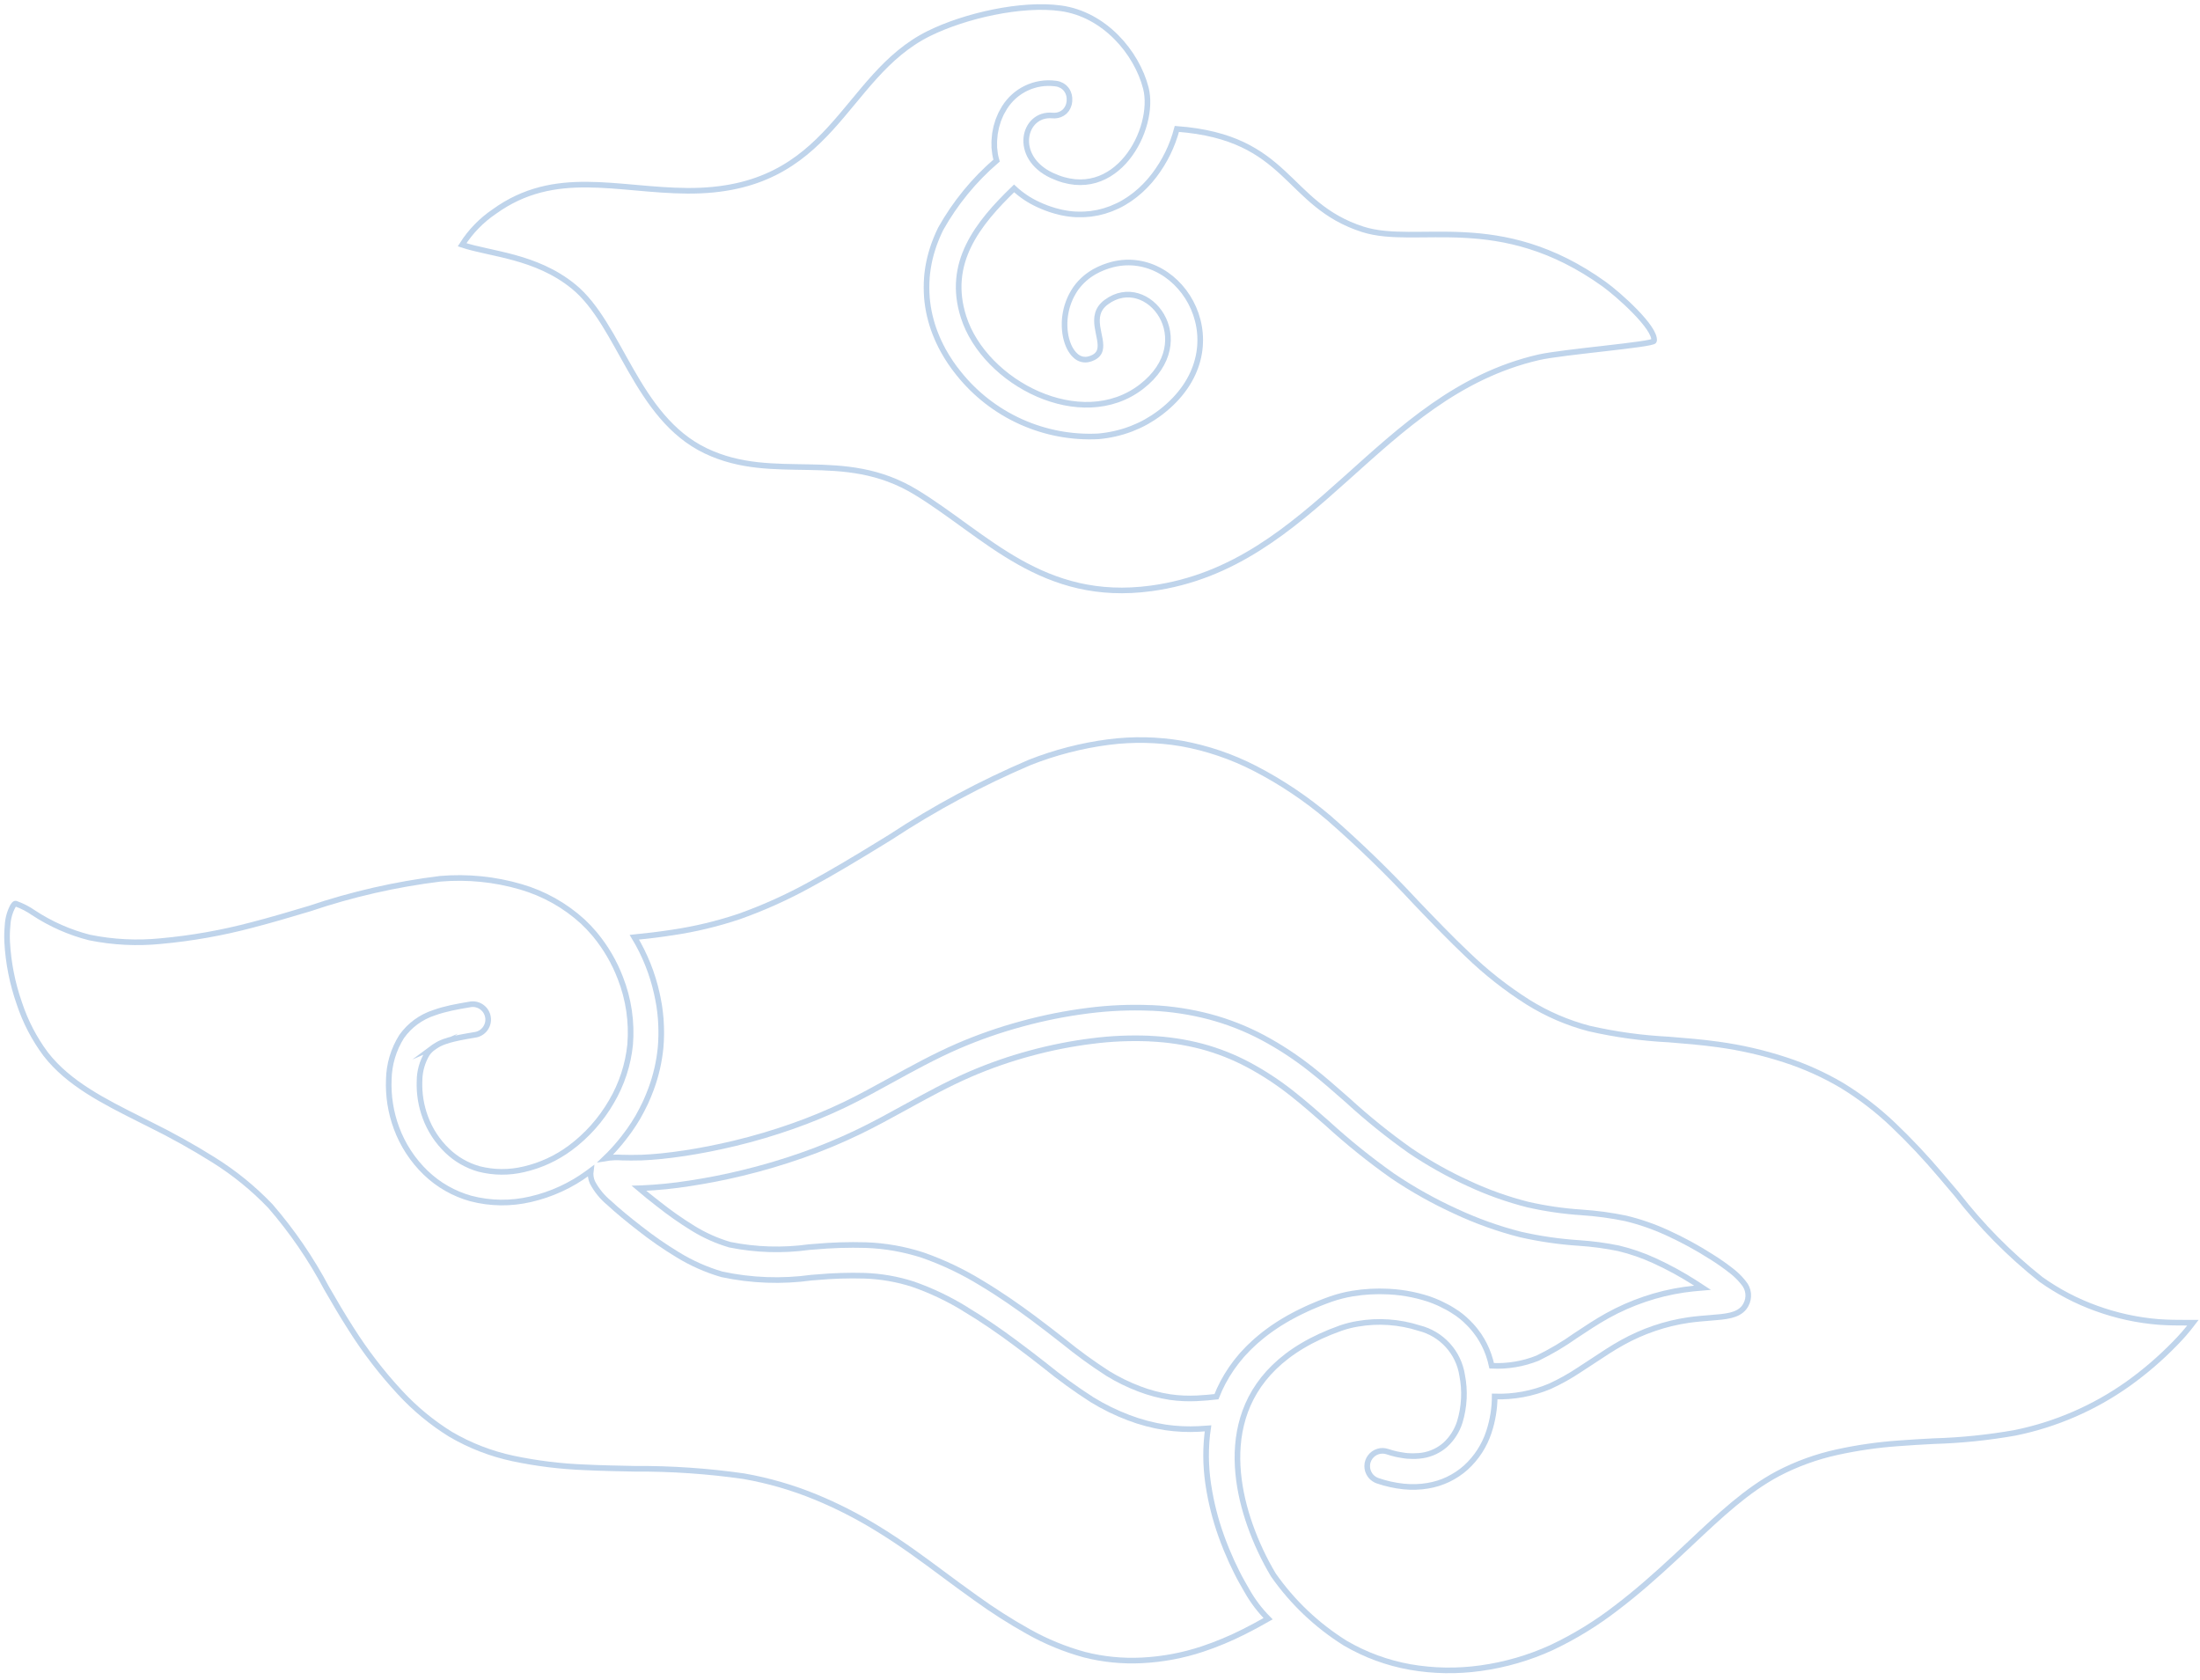 <svg width="313" height="239" viewBox="0 0 313 239" fill="none" xmlns="http://www.w3.org/2000/svg">
<g opacity="0.3">
<path d="M176.683 225.039C176.453 224.62 176.212 224.186 175.988 223.728C175.971 223.697 175.956 223.663 175.94 223.63C175.719 223.191 175.5 222.731 175.283 222.261C175.236 222.161 175.191 222.064 175.146 221.962C174.924 221.472 174.705 220.967 174.491 220.446C174.449 220.343 174.409 220.236 174.366 220.133C174.147 219.583 173.93 219.023 173.725 218.443C172.893 216.112 172.288 213.706 171.917 211.258C171.899 211.143 171.882 211.028 171.866 210.914C171.789 210.343 171.725 209.769 171.678 209.189C171.678 209.11 171.669 209.033 171.663 208.951C171.624 208.414 171.601 207.876 171.594 207.337C171.594 207.246 171.594 207.153 171.594 207.061C171.594 206.485 171.611 205.911 171.647 205.337C171.647 205.216 171.664 205.096 171.673 204.975C171.719 204.384 171.778 203.792 171.869 203.204L170.526 203.293C168.955 203.372 167.381 203.298 165.824 203.072C164.017 202.795 162.244 202.326 160.536 201.672C158.737 200.987 157.005 200.136 155.364 199.13C153.027 197.63 150.776 195.999 148.624 194.245C147.392 193.284 146.076 192.256 144.392 191.011C142.267 189.434 139.847 187.748 137.339 186.248V186.238C134.997 184.797 132.506 183.611 129.911 182.701C127.672 181.979 125.342 181.573 122.991 181.494C120.735 181.431 118.478 181.502 116.231 181.707L115.459 181.765C111.212 182.35 106.896 182.191 102.705 181.295C100.483 180.647 98.358 179.703 96.387 178.489C94.528 177.36 92.738 176.119 91.029 174.773C89.343 173.468 87.81 172.197 86.668 171.134C85.687 170.328 84.876 169.335 84.284 168.212C84.056 167.697 83.975 167.129 84.049 166.571L83.674 166.85C81.231 168.653 78.444 169.933 75.486 170.612C72.684 171.271 69.763 171.235 66.978 170.505C64.573 169.835 62.373 168.579 60.573 166.849C58.723 165.069 57.3 162.894 56.411 160.485C55.595 158.286 55.222 155.947 55.314 153.603C55.35 151.426 55.984 149.301 57.145 147.459C58.273 145.871 59.881 144.688 61.734 144.086C62.138 143.939 62.545 143.81 62.952 143.697C63.096 143.656 63.242 143.625 63.388 143.589C63.652 143.522 63.919 143.451 64.185 143.393C64.362 143.356 64.541 143.321 64.717 143.287C64.958 143.24 65.198 143.189 65.439 143.144L66.084 143.031L66.765 142.913C67.056 142.846 67.359 142.839 67.653 142.893C67.948 142.947 68.228 143.06 68.477 143.226C68.726 143.392 68.939 143.607 69.101 143.858C69.264 144.109 69.373 144.391 69.423 144.686C69.473 144.981 69.462 145.284 69.391 145.574C69.319 145.865 69.189 146.138 69.009 146.376C68.828 146.615 68.6 146.814 68.34 146.961C68.079 147.109 67.792 147.201 67.494 147.233C67.148 147.291 66.801 147.351 66.458 147.412L66.11 147.476C65.875 147.52 65.64 147.564 65.413 147.609C65.275 147.637 65.142 147.667 65.007 147.697C64.805 147.741 64.604 147.788 64.409 147.837C64.276 147.871 64.146 147.907 64.016 147.942C63.933 147.965 63.845 147.985 63.763 148.009L63.826 148.001C63.622 148.062 63.414 148.12 63.226 148.188C62.959 148.285 62.697 148.398 62.442 148.526C62.362 148.565 62.286 148.616 62.214 148.658C62.052 148.746 61.895 148.843 61.744 148.948C61.715 148.967 61.684 148.981 61.657 149.001L61.701 148.982C61.335 149.239 61.018 149.557 60.761 149.923C60.062 151.091 59.691 152.426 59.687 153.788C59.62 155.55 59.901 157.307 60.515 158.96C61.174 160.747 62.228 162.363 63.6 163.684C64.876 164.919 66.438 165.818 68.146 166.302C70.244 166.838 72.441 166.854 74.546 166.349C76.916 165.804 79.149 164.776 81.105 163.331C83.502 161.555 85.507 159.304 86.997 156.719C88.456 154.24 89.362 151.474 89.652 148.612C89.916 145.388 89.44 142.145 88.259 139.133C87.409 136.913 86.207 134.845 84.699 133.008L84.525 132.801C84.021 132.206 83.483 131.641 82.914 131.108C80.395 128.808 77.381 127.117 74.105 126.166C70.381 125.077 66.488 124.688 62.623 125.02C56.3 125.8 50.072 127.222 44.037 129.263C41.269 130.088 38.531 130.904 35.848 131.594C31.61 132.72 27.284 133.486 22.917 133.884C19.508 134.23 16.067 134.057 12.71 133.37C9.894 132.65 7.217 131.467 4.788 129.87C4.009 129.327 3.163 128.888 2.27 128.566L2.175 128.556C2.096 128.556 1.978 128.682 1.833 128.909C1.384 129.753 1.126 130.685 1.079 131.639C1.002 132.423 0.981 133.212 1.018 133.998C1.178 136.982 1.763 139.928 2.753 142.747C3.609 145.345 4.879 147.787 6.514 149.979C9.76 154.155 14.743 156.658 19.973 159.285L21.326 159.965C24.416 161.486 27.427 163.163 30.347 164.99C33.324 166.844 36.056 169.065 38.48 171.599C41.581 175.185 44.266 179.109 46.485 183.297C47.573 185.177 48.679 187.082 49.949 189.057C51.993 192.298 54.337 195.341 56.947 198.147C59.057 200.428 61.464 202.414 64.105 204.05C66.86 205.663 69.855 206.824 72.977 207.489C76.349 208.201 79.775 208.623 83.219 208.751C85.421 208.862 87.844 208.907 90.272 208.956C95.476 208.922 100.676 209.276 105.827 210.015C109.326 210.63 112.749 211.622 116.035 212.971C119.025 214.203 121.912 215.671 124.669 217.36C128.197 219.501 131.235 221.76 134.351 224.076C135.702 225.081 137.076 226.1 138.814 227.336C141.215 229.076 143.717 230.674 146.305 232.12C148.831 233.542 151.522 234.647 154.318 235.411C156.98 236.083 159.727 236.353 162.468 236.214C165.389 236.068 168.276 235.528 171.053 234.609C173.093 233.929 175.081 233.1 176.999 232.128C178.129 231.562 179.27 230.943 180.418 230.289C179.243 229.106 178.233 227.77 177.413 226.318C177.173 225.918 176.929 225.49 176.683 225.039Z" stroke="#296EBB" stroke-width="0.8" stroke-miterlimit="10"/>
<path d="M220.729 234.404C224.01 232.858 227.111 230.957 229.977 228.736C232.873 226.541 235.635 224.084 238.189 221.717L240.55 219.509C244.768 215.54 248.503 212.025 252.932 209.655C255.594 208.263 258.43 207.234 261.365 206.594C264.231 205.966 267.14 205.547 270.067 205.34C271.663 205.211 273.388 205.12 275.115 205.026C279.005 204.915 282.882 204.518 286.714 203.837C292.492 202.658 297.96 200.285 302.766 196.87C305.149 195.165 307.376 193.252 309.419 191.152C310.345 190.219 311.207 189.224 312 188.174H311.013C309.861 188.174 308.519 188.174 307.066 188.066C304.05 187.818 301.08 187.169 298.236 186.133C295.433 185.125 292.781 183.737 290.356 182.007C285.893 178.467 281.875 174.399 278.391 169.892L276.065 167.154C273.957 164.659 271.716 162.279 269.352 160.024C267.119 157.897 264.666 156.014 262.034 154.407C259.499 152.914 256.808 151.701 254.011 150.789C250.903 149.772 247.71 149.038 244.47 148.595C242.069 148.258 239.708 148.068 237.396 147.885C233.584 147.694 229.796 147.17 226.074 146.318C223.019 145.516 220.101 144.259 217.419 142.589C214.313 140.625 211.416 138.348 208.775 135.791C206.488 133.638 204.037 131.089 201.482 128.425C197.563 124.199 193.425 120.182 189.085 116.39C185.844 113.634 182.298 111.257 178.517 109.307C175.24 107.623 171.732 106.433 168.107 105.776C164.674 105.197 161.175 105.128 157.723 105.571C153.886 106.071 150.124 107.041 146.524 108.458C139.61 111.406 132.973 114.965 126.692 119.094L125.391 119.893C121.927 122.019 118.547 124.063 115.236 125.85C112.011 127.63 108.646 129.146 105.176 130.382C102.082 131.422 98.902 132.185 95.673 132.661C93.815 132.95 92.019 133.163 90.251 133.338C91.74 135.806 92.818 138.499 93.444 141.312C93.554 141.797 93.65 142.285 93.733 142.775C93.753 142.893 93.776 143.009 93.794 143.126C93.884 143.721 93.953 144.316 94.002 144.91C94.013 145.051 94.018 145.192 94.027 145.333C94.059 145.804 94.072 146.274 94.075 146.744C94.075 146.91 94.075 147.078 94.075 147.244C94.066 147.835 94.042 148.424 93.987 149.006C93.793 151.033 93.335 153.027 92.626 154.937C92.392 155.573 92.137 156.19 91.855 156.808C91.818 156.89 91.777 156.965 91.737 157.053C91.436 157.679 91.11 158.307 90.769 158.91C90.4 159.549 89.995 160.164 89.577 160.763C89.447 160.949 89.309 161.128 89.174 161.31C88.87 161.722 88.558 162.124 88.234 162.516C87.575 163.317 86.871 164.079 86.123 164.797C86.919 164.664 87.728 164.627 88.533 164.686C89.287 164.701 90.225 164.723 91.198 164.686H91.284C91.512 164.678 91.764 164.659 92.005 164.645C92.204 164.634 92.391 164.628 92.599 164.612C92.891 164.592 93.203 164.562 93.508 164.534C93.706 164.516 93.892 164.502 94.096 164.482C94.442 164.447 94.808 164.402 95.173 164.358C95.355 164.336 95.527 164.32 95.715 164.295C96.27 164.225 96.847 164.139 97.439 164.056C99.633 163.722 102.054 163.251 104.577 162.645C107.336 161.979 110.059 161.174 112.735 160.231C115.298 159.332 117.81 158.291 120.258 157.115C122.42 156.071 124.582 154.882 126.764 153.681C129.83 151.996 132.938 150.285 136.299 148.822C139.249 147.551 142.288 146.492 145.39 145.655C148.497 144.805 151.662 144.176 154.858 143.774C157.792 143.4 160.751 143.273 163.706 143.395H163.898C166.67 143.523 169.42 143.943 172.104 144.649C174.726 145.348 177.259 146.344 179.657 147.615C182.116 148.93 184.45 150.465 186.632 152.202C188.287 153.502 189.977 154.988 191.723 156.524C194.534 159.097 197.503 161.492 200.614 163.694C203.256 165.48 206.042 167.043 208.943 168.369C211.652 169.631 214.474 170.637 217.371 171.372C219.886 171.942 222.442 172.313 225.016 172.483C227.123 172.62 229.218 172.903 231.285 173.331C233.308 173.818 235.279 174.5 237.169 175.369C239.336 176.355 241.431 177.492 243.439 178.772C244.47 179.412 245.465 180.109 246.417 180.861C246.968 181.291 247.469 181.78 247.913 182.32L248.07 182.514C248.433 182.938 248.659 183.463 248.716 184.018C248.774 184.573 248.661 185.133 248.393 185.622L248.312 185.765L248.124 186.038C247.194 187.184 245.542 187.312 243.329 187.486C242.401 187.56 241.337 187.643 240.23 187.8C238.585 188.04 236.965 188.43 235.391 188.966C233.803 189.506 232.267 190.188 230.801 191.003C229.381 191.787 227.98 192.727 226.602 193.635C225.976 194.053 225.348 194.463 224.721 194.865C223.376 195.765 221.961 196.555 220.49 197.229C218.012 198.269 215.339 198.761 212.653 198.674C212.646 200.381 212.371 202.077 211.837 203.699C211.2 205.653 210.066 207.408 208.545 208.791C207.02 210.151 205.139 211.047 203.122 211.374C202.852 211.42 202.577 211.456 202.301 211.484C202.202 211.493 202.096 211.496 201.998 211.503C201.817 211.517 201.638 211.531 201.451 211.537C201.335 211.537 201.216 211.537 201.097 211.537C200.926 211.537 200.754 211.537 200.578 211.537C200.457 211.537 200.331 211.52 200.209 211.512C200.035 211.501 199.858 211.493 199.681 211.475C198.426 211.343 197.191 211.069 195.998 210.658C195.867 210.613 195.739 210.555 195.619 210.486C195.58 210.464 195.545 210.437 195.507 210.412C195.431 210.364 195.358 210.311 195.288 210.255C195.251 210.222 195.212 210.185 195.176 210.15C195.14 210.116 195.064 210.034 195.012 209.971C194.96 209.909 194.946 209.888 194.915 209.844C194.648 209.468 194.508 209.017 194.514 208.556C194.519 208.095 194.671 207.648 194.947 207.279C195.223 206.91 195.608 206.637 196.049 206.501C196.489 206.364 196.961 206.371 197.397 206.52C197.822 206.664 198.236 206.777 198.642 206.871C198.767 206.901 198.888 206.921 199.012 206.946C199.294 207.003 199.57 207.051 199.843 207.084C199.974 207.1 200.104 207.114 200.233 207.127C200.506 207.15 200.771 207.16 201.031 207.16C201.136 207.16 201.242 207.16 201.344 207.16C201.382 207.16 201.424 207.16 201.463 207.16L201.423 207.152C201.747 207.14 202.07 207.11 202.391 207.059C203.594 206.871 204.719 206.344 205.633 205.539C206.587 204.657 207.295 203.542 207.687 202.304C208.345 200.142 208.46 197.85 208.021 195.633C207.771 194.041 207.058 192.558 205.971 191.369C204.884 190.179 203.472 189.336 201.909 188.944C199.083 188.039 196.08 187.83 193.156 188.335C192.35 188.466 191.557 188.666 190.785 188.931C174.111 194.818 174.608 207.81 177.851 216.996C178.72 219.453 179.828 221.818 181.16 224.057C183.885 227.946 187.363 231.247 191.39 233.764C194.239 235.43 197.361 236.579 200.611 237.159C203.932 237.739 207.324 237.795 210.663 237.325C214.143 236.846 217.534 235.862 220.729 234.404V234.404Z" stroke="#296EBB" stroke-width="0.8" stroke-miterlimit="10"/>
<path d="M98.61 174.751C100.242 175.758 102.001 176.541 103.84 177.08C107.552 177.827 111.363 177.943 115.113 177.422L115.884 177.364C118.304 177.143 120.734 177.067 123.163 177.134C125.917 177.229 128.643 177.708 131.265 178.557C134.161 179.571 136.942 180.892 139.559 182.495C142.209 184.075 144.755 185.85 146.992 187.511C148.421 188.571 149.912 189.734 151.302 190.818C153.323 192.465 155.434 193.998 157.626 195.409C159.036 196.271 160.523 196.999 162.068 197.586C163.485 198.131 164.956 198.523 166.457 198.757C167.736 198.939 169.03 198.997 170.32 198.929C171.279 198.885 172.182 198.801 173.068 198.702C173.617 197.302 174.325 195.97 175.176 194.73C175.239 194.639 175.305 194.55 175.369 194.459C175.518 194.25 175.672 194.041 175.83 193.832C175.905 193.735 175.986 193.638 176.057 193.541C176.237 193.313 176.427 193.088 176.621 192.864C176.674 192.802 176.724 192.74 176.778 192.68C177.026 192.4 177.288 192.124 177.561 191.853C177.635 191.778 177.718 191.704 177.789 191.629C177.996 191.426 178.207 191.224 178.426 191.025L178.719 190.762C178.933 190.574 179.154 190.387 179.38 190.204C179.536 190.076 179.692 189.949 179.85 189.823C180.043 189.672 180.24 189.524 180.441 189.378C180.608 189.254 180.778 189.132 180.95 189.011C181.16 188.865 181.375 188.721 181.591 188.577C181.769 188.461 181.949 188.343 182.132 188.227C182.361 188.085 182.602 187.944 182.834 187.804C183.02 187.695 183.206 187.585 183.397 187.477C183.648 187.336 183.911 187.198 184.171 187.06C184.298 186.994 184.423 186.926 184.552 186.861L184.928 186.673C185.156 186.56 185.386 186.45 185.619 186.342L185.893 186.212L186.27 186.041L186.346 186.006C186.632 185.879 186.927 185.757 187.221 185.633L187.378 185.568L187.585 185.483L187.824 185.386C188.318 185.19 188.823 184.997 189.347 184.814C190.35 184.465 191.382 184.203 192.431 184.03C192.829 183.963 193.24 183.906 193.654 183.861C193.792 183.845 193.934 183.837 194.075 183.823C194.357 183.796 194.638 183.771 194.925 183.756C195.096 183.746 195.269 183.743 195.441 183.737C195.703 183.727 195.965 183.72 196.225 183.718C196.413 183.718 196.602 183.718 196.791 183.727C199.015 183.755 201.22 184.125 203.33 184.825C203.774 184.981 204.207 185.152 204.633 185.339C204.739 185.386 204.845 185.436 204.947 185.486C205.02 185.521 205.09 185.56 205.164 185.594C205.426 185.72 205.685 185.848 205.938 185.988C206.022 186.035 206.105 186.078 206.188 186.126C206.489 186.3 206.783 186.485 207.069 186.68C207.15 186.737 207.236 186.787 207.318 186.837C207.676 187.092 208.021 187.365 208.351 187.655C208.435 187.729 208.507 187.812 208.595 187.886C208.841 188.113 209.078 188.356 209.305 188.596C209.405 188.705 209.503 188.818 209.6 188.931C209.81 189.177 210.007 189.436 210.198 189.701C210.277 189.809 210.356 189.914 210.434 190.027C210.991 190.861 211.442 191.761 211.776 192.707C211.959 193.229 212.11 193.762 212.227 194.303C214.453 194.416 216.677 194.048 218.747 193.222C220.642 192.301 222.459 191.225 224.178 190.005C225.663 189.02 227.173 188.017 228.673 187.184C230.371 186.242 232.151 185.455 233.991 184.833C235.814 184.213 237.691 183.762 239.596 183.484C240.515 183.351 241.403 183.268 242.217 183.201L241.088 182.466C239.256 181.295 237.345 180.255 235.369 179.351C233.738 178.603 232.039 178.014 230.295 177.594C228.426 177.211 226.533 176.957 224.629 176.834C221.833 176.65 219.055 176.246 216.322 175.626C213.158 174.818 210.075 173.716 207.116 172.334C203.989 170.907 200.986 169.223 198.138 167.3C194.879 164.998 191.769 162.494 188.825 159.802C187.169 158.346 185.568 156.938 183.917 155.639C181.944 154.064 179.831 152.672 177.605 151.479C175.497 150.358 173.268 149.481 170.961 148.863C168.575 148.242 166.13 147.875 163.666 147.766L163.483 147.749C160.779 147.64 158.07 147.759 155.385 148.103C152.392 148.478 149.429 149.066 146.52 149.86C143.622 150.645 140.783 151.635 138.026 152.824C134.826 154.211 131.822 155.865 128.858 157.493C126.637 158.714 124.44 159.924 122.146 161.032C119.551 162.282 116.888 163.388 114.171 164.344C111.353 165.336 108.487 166.183 105.582 166.883C103.016 167.51 100.463 167.994 98.093 168.355C95.861 168.708 93.611 168.935 91.353 169.035L90.9 169.048C91.722 169.75 92.673 170.516 93.693 171.304C95.262 172.55 96.904 173.701 98.61 174.751V174.751Z" stroke="#296EBB" stroke-width="0.8" stroke-miterlimit="10"/>
<path d="M150.755 12.032C150.843 12.064 150.928 12.1 151.012 12.14L151.064 12.169C151.103 12.191 151.14 12.214 151.176 12.238C151.251 12.285 151.322 12.337 151.39 12.394C151.432 12.43 151.473 12.468 151.512 12.506C151.571 12.563 151.627 12.625 151.678 12.689C151.711 12.73 151.742 12.771 151.772 12.813V12.822C151.818 12.89 151.86 12.96 151.898 13.032C151.915 13.067 151.933 13.101 151.949 13.136C151.965 13.17 151.962 13.162 151.97 13.177C152.003 13.258 152.032 13.342 152.055 13.427C152.068 13.466 152.084 13.504 152.094 13.543C152.123 13.667 152.142 13.793 152.153 13.919C152.153 13.952 152.153 13.984 152.153 14.017C152.158 14.114 152.158 14.212 152.153 14.31C152.153 14.338 152.153 14.365 152.153 14.393C152.153 14.421 152.145 14.454 152.14 14.485C152.129 14.564 152.117 14.642 152.101 14.717V14.745C152.089 14.796 152.073 14.844 152.059 14.893C152.035 14.968 152.01 15.05 151.98 15.114C151.951 15.178 151.934 15.219 151.91 15.271C151.887 15.322 151.836 15.405 151.795 15.471C151.754 15.537 151.736 15.562 151.705 15.604V15.614C151.656 15.676 151.603 15.735 151.548 15.791C151.51 15.83 151.476 15.872 151.435 15.909C151.367 15.966 151.296 16.018 151.22 16.065C151.184 16.09 151.149 16.122 151.109 16.145C150.689 16.388 150.202 16.489 149.72 16.433C145.581 16.061 144.021 22.344 149.668 24.971C158.817 29.225 164.508 18.266 163.018 12.507C161.712 7.47 157.151 2.056 150.965 1.185C145.335 0.393 137.258 2.252 132.194 4.749C119.763 10.874 118.599 27.272 97.827 27.142C87.775 27.079 78.957 23.888 70.341 30.088C68.499 31.332 66.933 32.944 65.744 34.822C69.768 36.168 76.217 36.389 81.587 40.75C88.254 46.165 90.458 59.375 100.395 64.136C110.212 68.838 119.888 63.666 130.347 70.051C140.317 76.142 148.313 85.818 163.809 83.703C187.177 80.515 195.94 56.165 218.896 50.837C222.226 50.063 235.246 49.022 235.325 48.499C235.608 46.632 230.213 41.856 228.239 40.436C213.309 29.711 201.614 35.107 193.876 32.623C182.842 29.073 183.49 19.542 167.436 18.341C166.809 20.724 165.72 22.961 164.229 24.924C164.056 25.151 163.877 25.372 163.694 25.587L163.537 25.772C163.38 25.951 163.223 26.125 163.058 26.294C163.003 26.352 162.949 26.411 162.891 26.469C162.689 26.678 162.484 26.876 162.275 27.063L162.23 27.104C161.999 27.312 161.759 27.513 161.518 27.706L161.372 27.817C161.179 27.967 160.982 28.111 160.782 28.25L160.577 28.388C160.378 28.521 160.175 28.65 159.968 28.772C159.912 28.805 159.858 28.839 159.802 28.871C159.534 29.027 159.264 29.17 158.985 29.303H158.972C158.707 29.432 158.436 29.548 158.162 29.656L157.949 29.736C157.733 29.817 157.512 29.893 157.289 29.963L157.059 30.034C156.8 30.11 156.539 30.177 156.275 30.234L156.181 30.256C155.877 30.32 155.565 30.372 155.253 30.413C155.196 30.413 155.14 30.424 155.085 30.43C154.831 30.458 154.576 30.479 154.319 30.493L154.059 30.502C153.811 30.51 153.562 30.51 153.31 30.502C153.235 30.502 153.161 30.502 153.086 30.502C152.415 30.466 151.749 30.379 151.092 30.241L150.841 30.184C150.581 30.125 150.319 30.057 150.057 29.98C149.272 29.754 148.506 29.467 147.766 29.123C146.485 28.545 145.306 27.76 144.278 26.802C139.062 31.828 134.627 37.416 137.092 45.107C140.108 54.52 153.849 61.6 162.385 55.02C170.878 48.472 163.249 38.632 157.388 42.986C154.724 44.959 157.001 47.984 156.488 49.806C156.453 49.936 156.4 50.061 156.331 50.177L156.31 50.21C156.235 50.331 156.144 50.441 156.04 50.538L156.012 50.561C155.887 50.671 155.748 50.765 155.6 50.842L155.573 50.854C155.385 50.948 155.189 51.025 154.987 51.082C154.636 51.185 154.265 51.192 153.911 51.101C153.557 51.01 153.234 50.825 152.976 50.566C152.827 50.429 152.692 50.279 152.571 50.116C152.551 50.091 152.533 50.063 152.515 50.036C152.385 49.857 152.271 49.667 152.17 49.47L152.158 49.449C152.05 49.23 151.957 49.005 151.879 48.775C151.863 48.731 151.848 48.688 151.833 48.644C151.755 48.401 151.687 48.154 151.634 47.904C151.634 47.865 151.622 47.825 151.612 47.785C151.564 47.536 151.524 47.281 151.501 47.017C151.501 46.988 151.493 46.959 151.49 46.93C151.466 46.654 151.457 46.369 151.46 46.082C151.46 46.022 151.46 45.963 151.46 45.901C151.468 45.613 151.488 45.322 151.526 45.029C151.526 44.986 151.539 44.944 151.545 44.902C151.584 44.626 151.636 44.349 151.702 44.071C151.713 44.025 151.722 43.98 151.733 43.933C151.807 43.64 151.899 43.348 152.004 43.058C152.028 42.994 152.053 42.931 152.076 42.87C152.189 42.575 152.319 42.286 152.465 42.005C152.482 41.972 152.503 41.941 152.522 41.908C152.664 41.638 152.82 41.377 152.991 41.124C153.024 41.077 153.054 41.03 153.087 40.985L153.098 40.971C153.282 40.719 153.481 40.478 153.692 40.25C153.761 40.173 153.836 40.093 153.91 40.024C154.105 39.827 154.31 39.641 154.524 39.466C154.59 39.411 154.653 39.355 154.72 39.309C154.999 39.095 155.292 38.899 155.595 38.721L155.694 38.662C155.753 38.627 155.819 38.596 155.878 38.563C156.149 38.416 156.434 38.279 156.735 38.153C156.843 38.107 156.949 38.062 157.062 38.019C157.468 37.862 157.883 37.73 158.305 37.623C168.222 35.165 176.789 49.676 165.165 58.635C164.864 58.867 164.557 59.081 164.247 59.29L164.01 59.447C163.726 59.63 163.438 59.806 163.148 59.968L163.061 60.02C162.735 60.201 162.405 60.368 162.071 60.525L161.881 60.611C161.568 60.752 161.255 60.884 160.941 61.005L160.855 61.038C160.498 61.172 160.138 61.295 159.775 61.404L159.696 61.426C159.344 61.531 158.985 61.624 158.628 61.705L158.582 61.716C157.818 61.887 157.044 62.007 156.264 62.077C152.479 62.268 148.703 61.556 145.247 59.999C141.792 58.442 138.757 56.086 136.392 53.124C135.56 52.101 134.822 51.005 134.186 49.85C134.175 49.831 134.166 49.812 134.155 49.793C133.75 49.049 133.392 48.281 133.083 47.492C133.068 47.453 133.052 47.416 133.037 47.377C132.881 46.985 132.747 46.593 132.623 46.187C132.501 45.793 132.394 45.395 132.299 44.994C132.289 44.952 132.277 44.911 132.267 44.869C132.177 44.474 132.098 44.075 132.034 43.673C132.034 43.619 132.021 43.566 132.011 43.516C131.953 43.126 131.904 42.732 131.871 42.336C131.871 42.315 131.871 42.295 131.871 42.275C131.838 41.87 131.824 41.464 131.82 41.054C131.82 40.977 131.82 40.897 131.82 40.825C131.82 40.416 131.832 40.004 131.863 39.59C131.863 39.571 131.863 39.551 131.863 39.532C131.893 39.137 131.94 38.739 131.998 38.341C132.011 38.259 132.022 38.184 132.034 38.096C132.099 37.691 132.179 37.283 132.273 36.873C132.289 36.801 132.308 36.728 132.327 36.656C132.417 36.282 132.522 35.907 132.641 35.532C132.661 35.468 132.677 35.405 132.699 35.341C132.829 34.93 132.981 34.519 133.145 34.107C133.181 34.016 133.219 33.925 133.257 33.833C133.433 33.411 133.617 32.988 133.827 32.565C135.89 28.884 138.584 25.595 141.786 22.847C141.697 22.548 141.625 22.243 141.571 21.935C141.554 21.838 141.551 21.736 141.537 21.637C141.506 21.422 141.475 21.206 141.462 20.987C141.454 20.868 141.462 20.747 141.462 20.628C141.462 20.424 141.446 20.22 141.462 20.013C141.462 19.891 141.485 19.767 141.495 19.643C141.511 19.44 141.525 19.236 141.552 19.032C141.57 18.909 141.6 18.786 141.622 18.662C141.66 18.46 141.693 18.258 141.743 18.057C141.773 17.937 141.813 17.821 141.849 17.702C141.907 17.501 141.96 17.3 142.032 17.103C142.074 16.987 142.13 16.874 142.175 16.759C142.254 16.567 142.332 16.372 142.421 16.184C142.476 16.07 142.545 15.962 142.606 15.851C142.705 15.67 142.799 15.49 142.908 15.318C143.659 14.112 144.74 13.148 146.022 12.539C147.305 11.93 148.735 11.703 150.144 11.883C150.303 11.899 150.46 11.929 150.614 11.973L150.703 12.002L150.755 12.032Z" stroke="#296EBB" stroke-width="0.8" stroke-miterlimit="10"/>
</g>
</svg>
